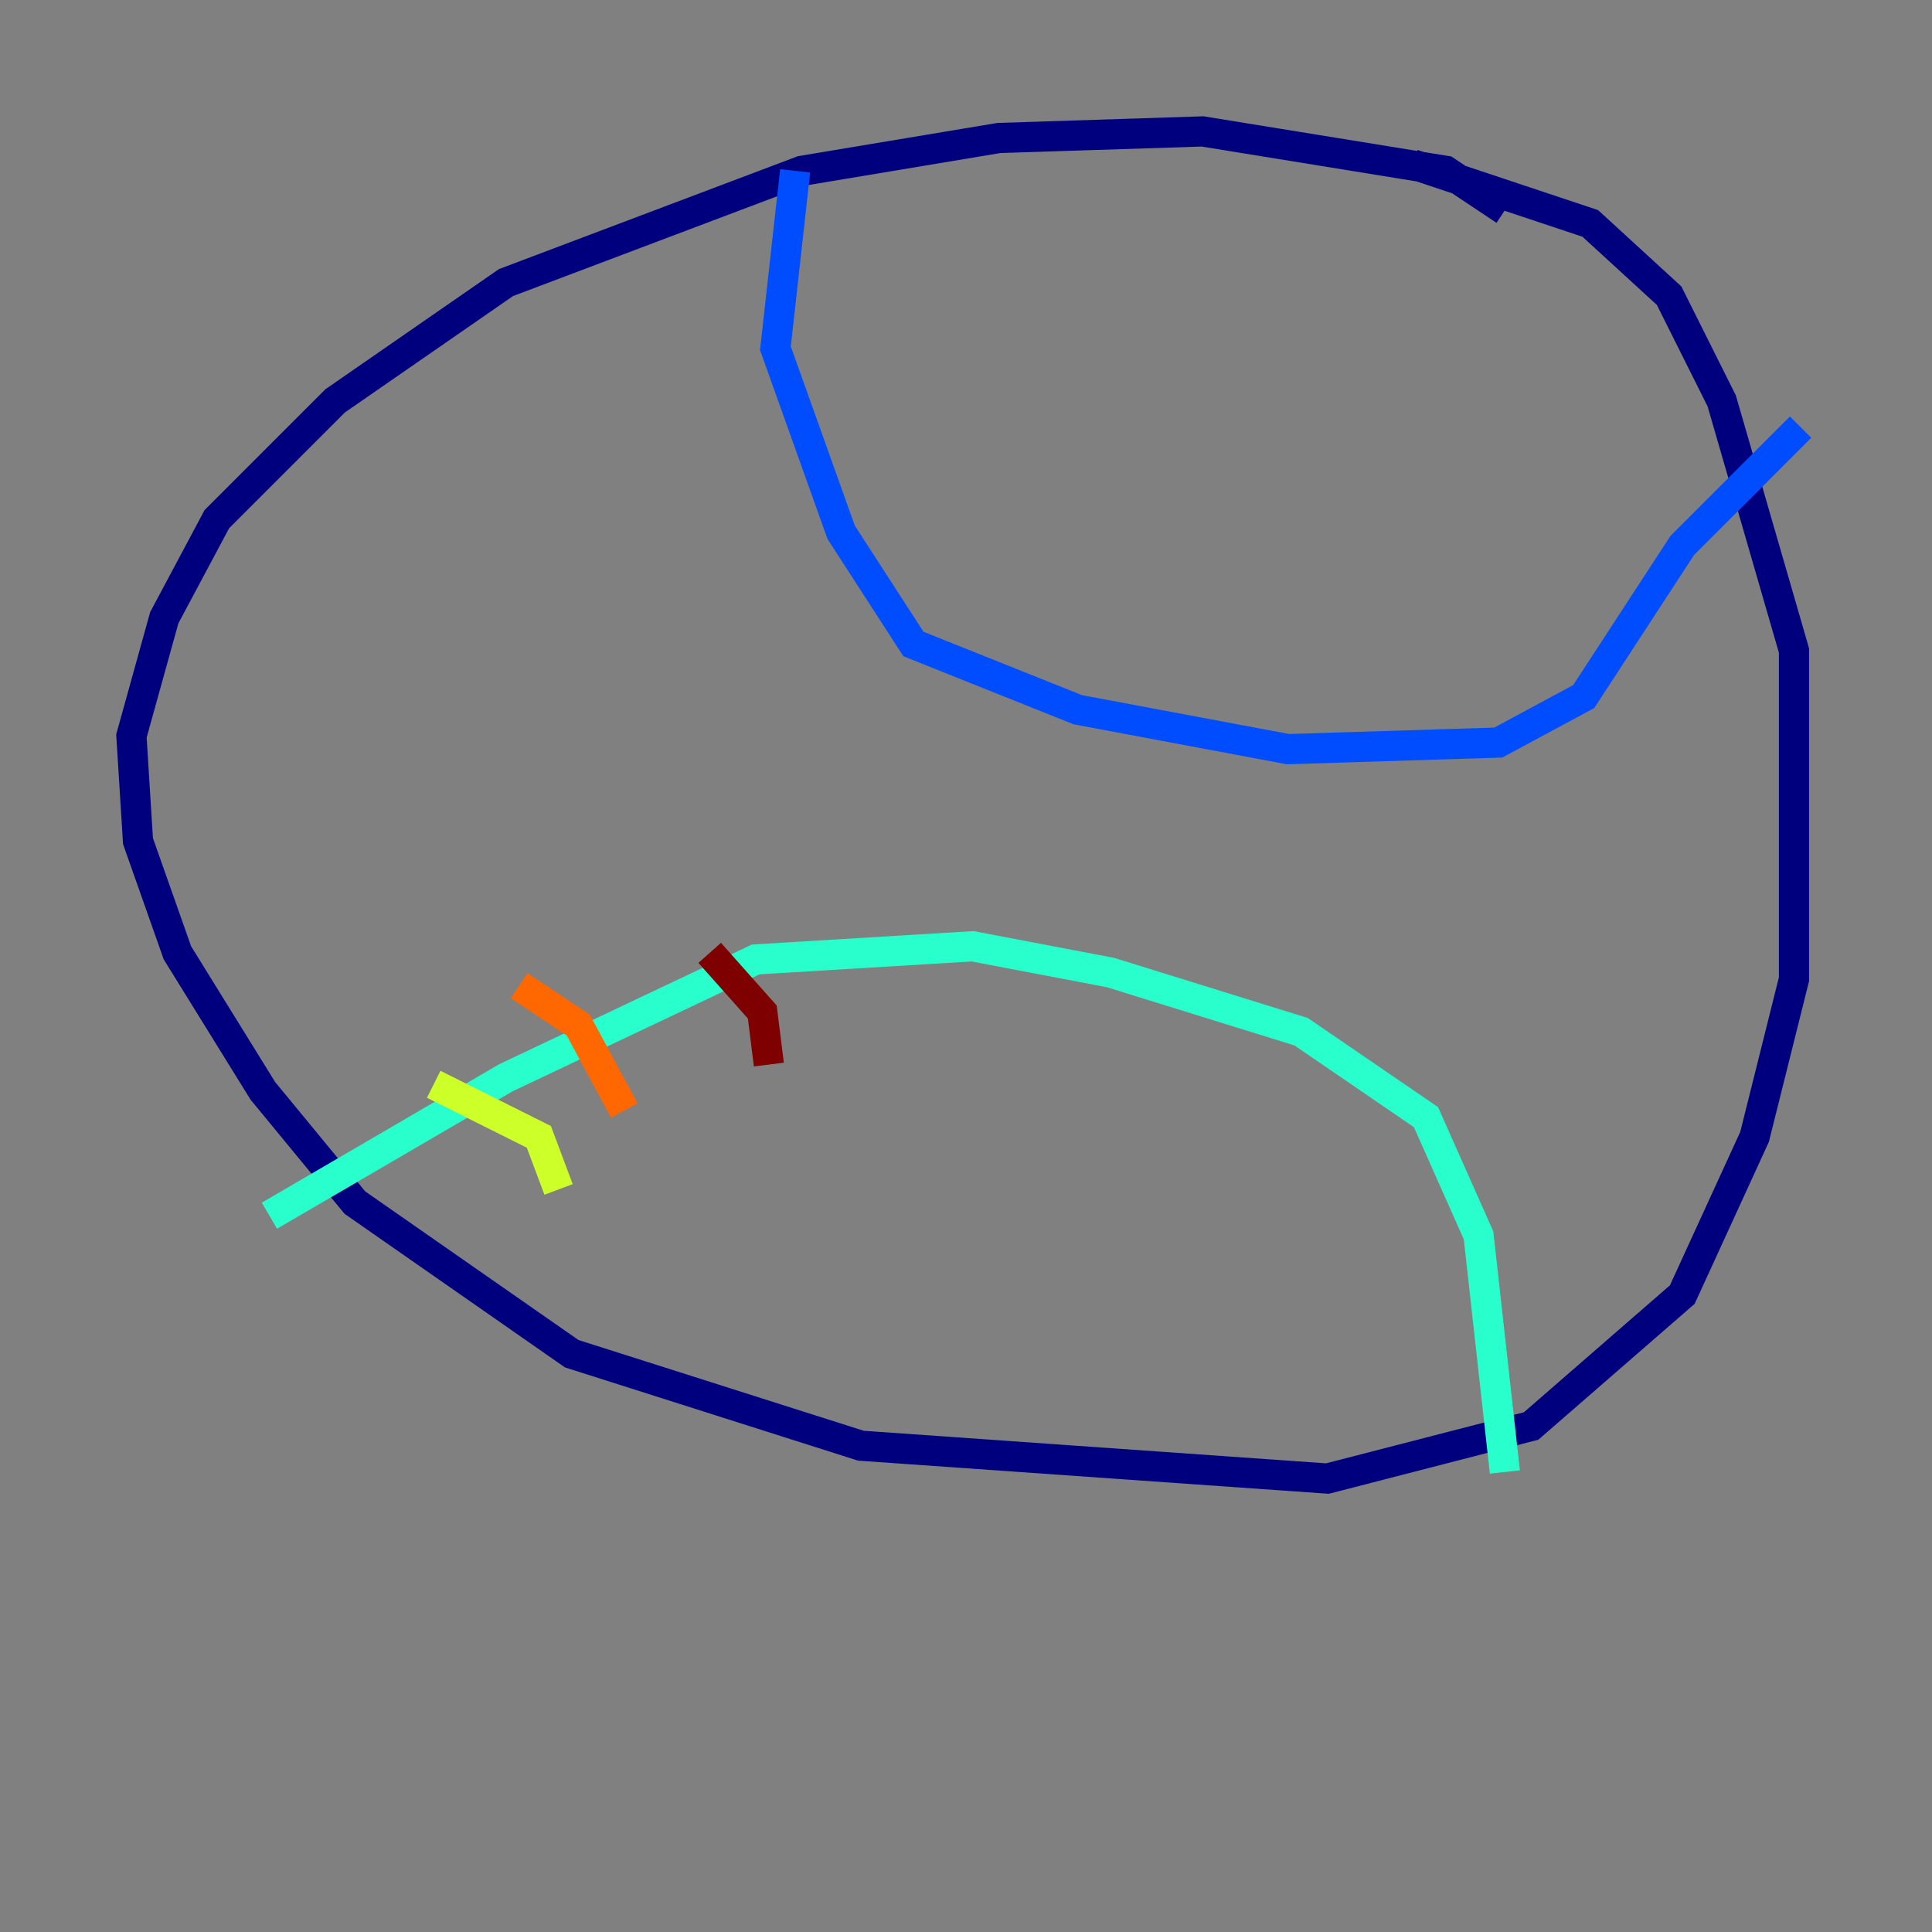 <?xml version="1.0" encoding="utf-8" ?>
<svg baseProfile="tiny" height="128" version="1.2" viewBox="0,0,128,128" width="128" xmlns="http://www.w3.org/2000/svg" xmlns:ev="http://www.w3.org/2001/xml-events" xmlns:xlink="http://www.w3.org/1999/xlink"><rect x="0" y="0" width="128" height="128" fill="#808080" stroke="none"/><defs /><polyline fill="none" points="99.701,13.932 95.782,11.32 79.674,8.707 66.177,9.143 53.116,11.32 33.524,18.721 22.204,26.558 14.367,34.395 10.884,40.925 8.707,48.762 9.143,55.728 11.755,63.129 17.415,72.272 23.51,79.674 37.878,89.687 57.034,95.782 87.946,97.959 101.442,94.476 111.456,85.769 116.245,75.32 118.857,64.871 118.857,43.102 114.068,26.558 110.585,19.592 105.361,14.803 93.605,10.884" stroke="#00007f" stroke-width="2" /><polyline fill="none" points="52.68,11.32 51.374,23.075 55.728,35.265 60.517,42.667 71.401,47.02 85.333,49.633 99.265,49.197 104.925,46.15 111.456,36.136 119.293,28.299" stroke="#004cff" stroke-width="2" /><polyline fill="none" points="17.85,80.544 33.524,71.401 50.068,63.565 64.435,62.694 73.578,64.435 86.204,68.354 94.476,74.014 97.959,81.85 99.701,97.524" stroke="#29ffcd" stroke-width="2" /><polyline fill="none" points="28.735,71.837 35.701,75.32 37.007,78.803" stroke="#cdff29" stroke-width="2" /><polyline fill="none" points="34.395,65.306 38.313,67.918 41.361,73.578" stroke="#ff6700" stroke-width="2" /><polyline fill="none" points="47.02,63.129 50.503,67.048 50.939,70.531" stroke="#7f0000" stroke-width="2" /></svg>